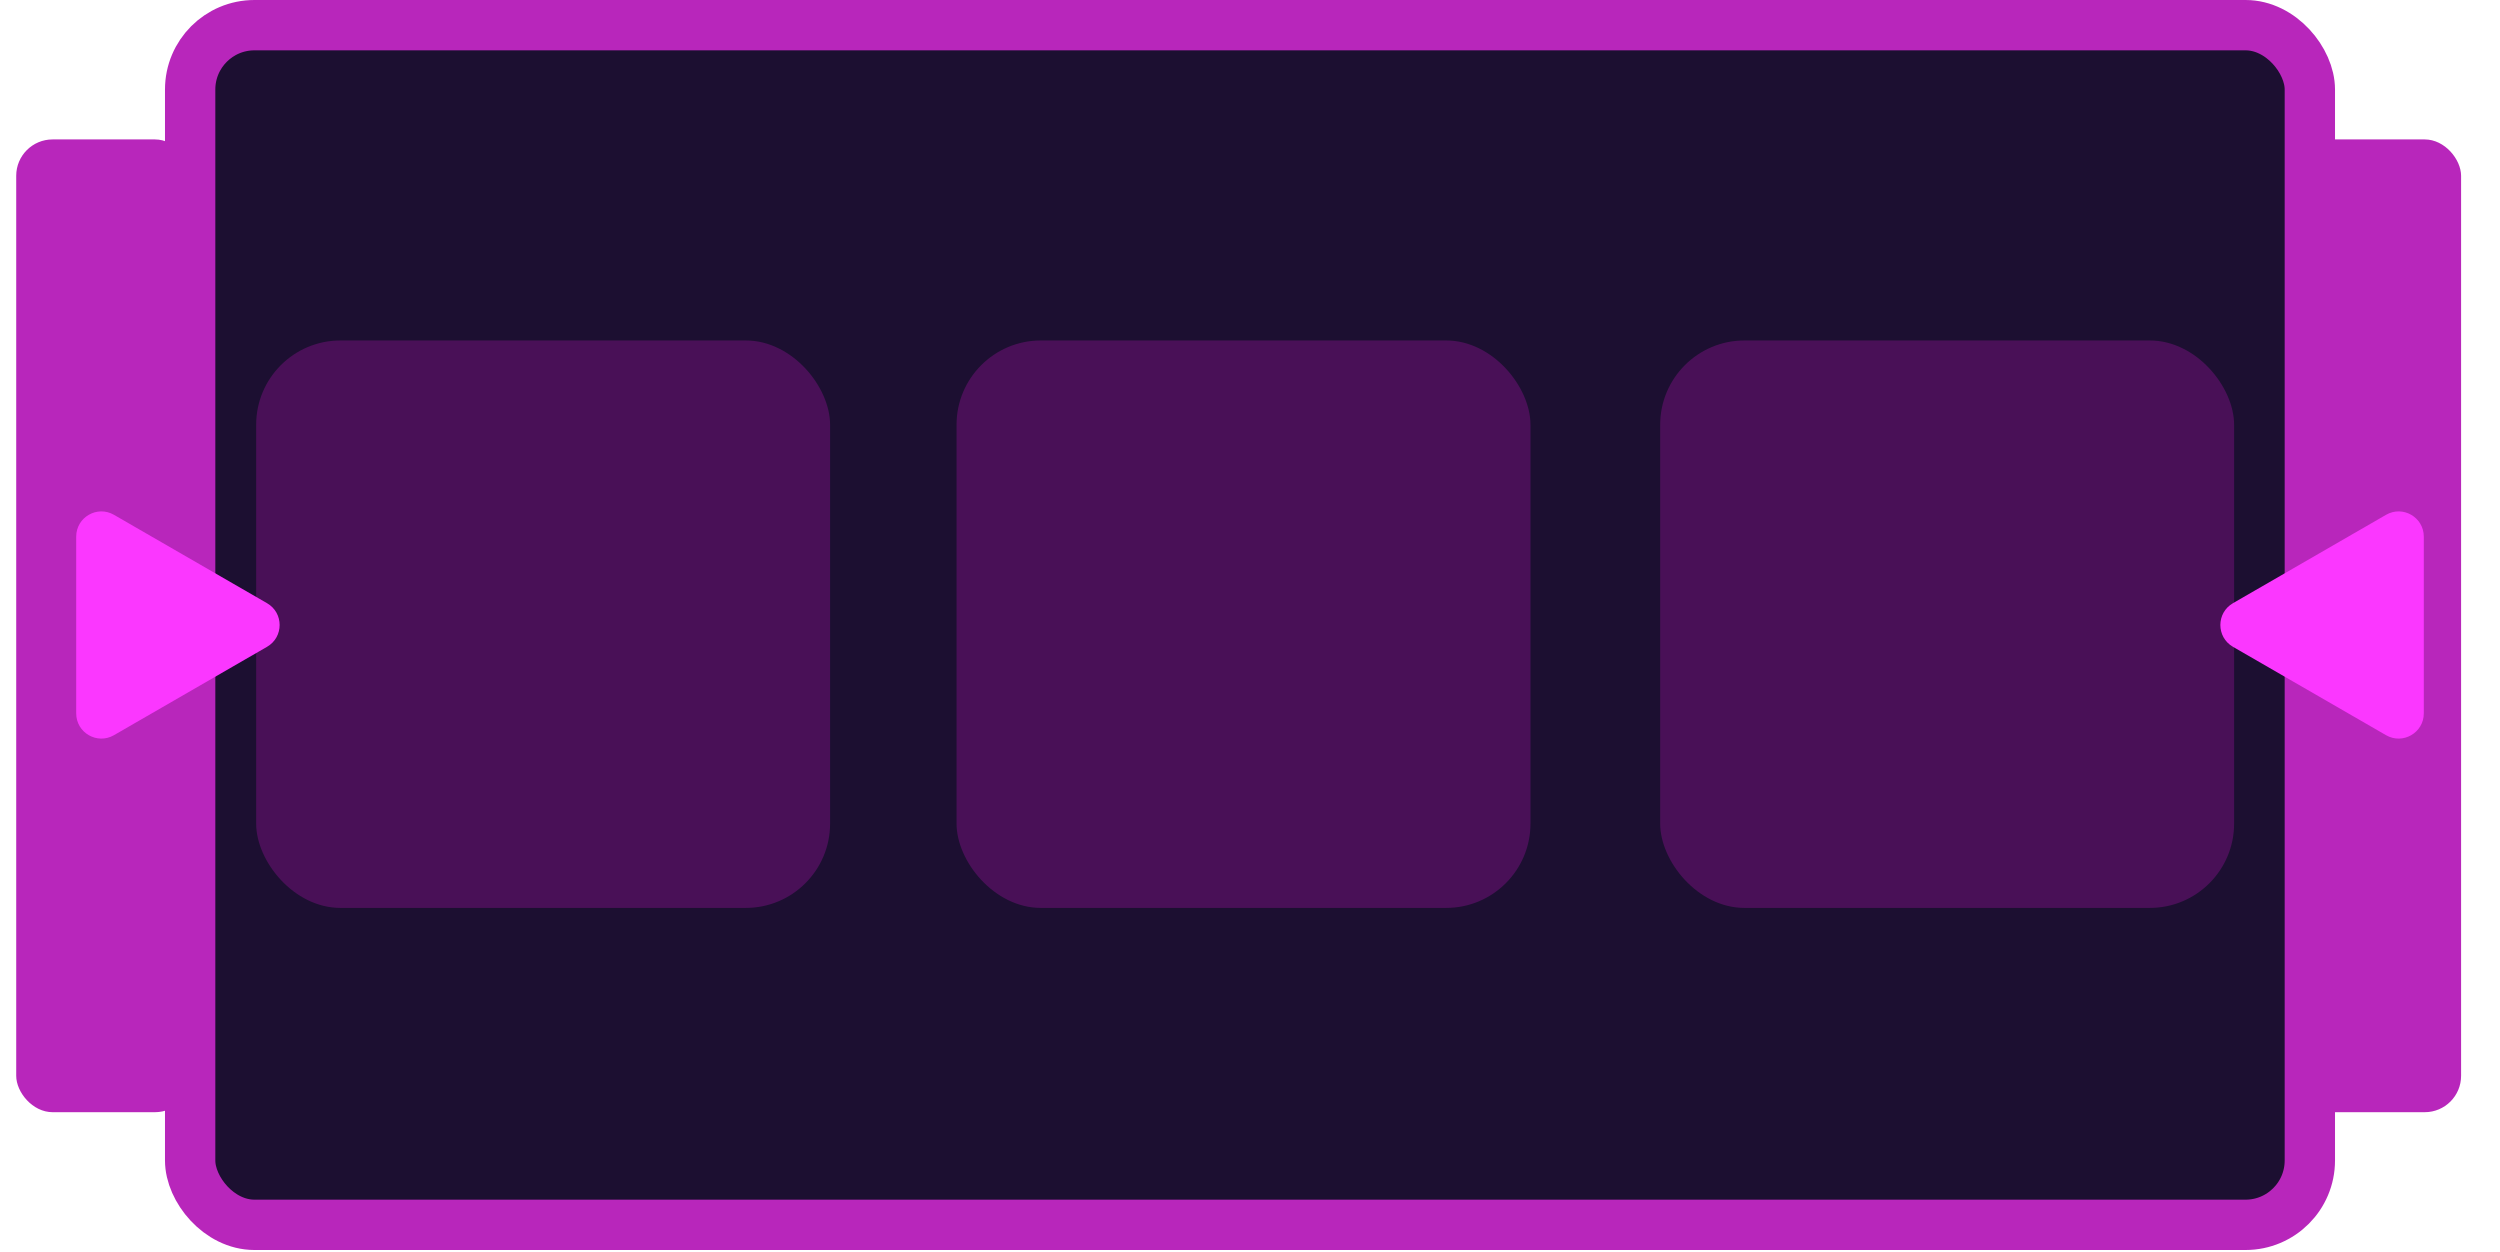 <svg width="771" height="386" viewBox="0 0 771 386" fill="none" xmlns="http://www.w3.org/2000/svg">
<rect x="58.644" y="7.762" width="653.711" height="369.977" rx="19.836" fill="#1C0F31" stroke="#B826BB" stroke-width="15.524"/>
<rect x="79" y="105" width="177" height="175" rx="26" fill="#491057"/>
<rect x="295" y="105" width="177" height="175" rx="26" fill="#491057"/>
<rect x="512" y="105" width="177" height="175" rx="26" fill="#491057"/>
<rect x="705" y="43" width="54" height="300" rx="11.211" fill="#B826BB"/>
<path d="M688.639 186.028C683.465 189.016 683.465 196.484 688.639 199.472L735.856 226.733C741.031 229.72 747.499 225.986 747.499 220.011V165.489C747.499 159.514 741.031 155.78 735.856 158.767L688.639 186.028Z" fill="#FB37FF"/>
<rect x="5" y="43" width="54" height="300" rx="11.211" fill="#B826BB"/>
<path d="M82.361 186.028C87.535 189.016 87.535 196.484 82.361 199.472L35.144 226.733C29.969 229.72 23.501 225.986 23.501 220.011V165.489C23.501 159.514 29.969 155.78 35.144 158.767L82.361 186.028Z" fill="#FB37FF"/>
</svg>
